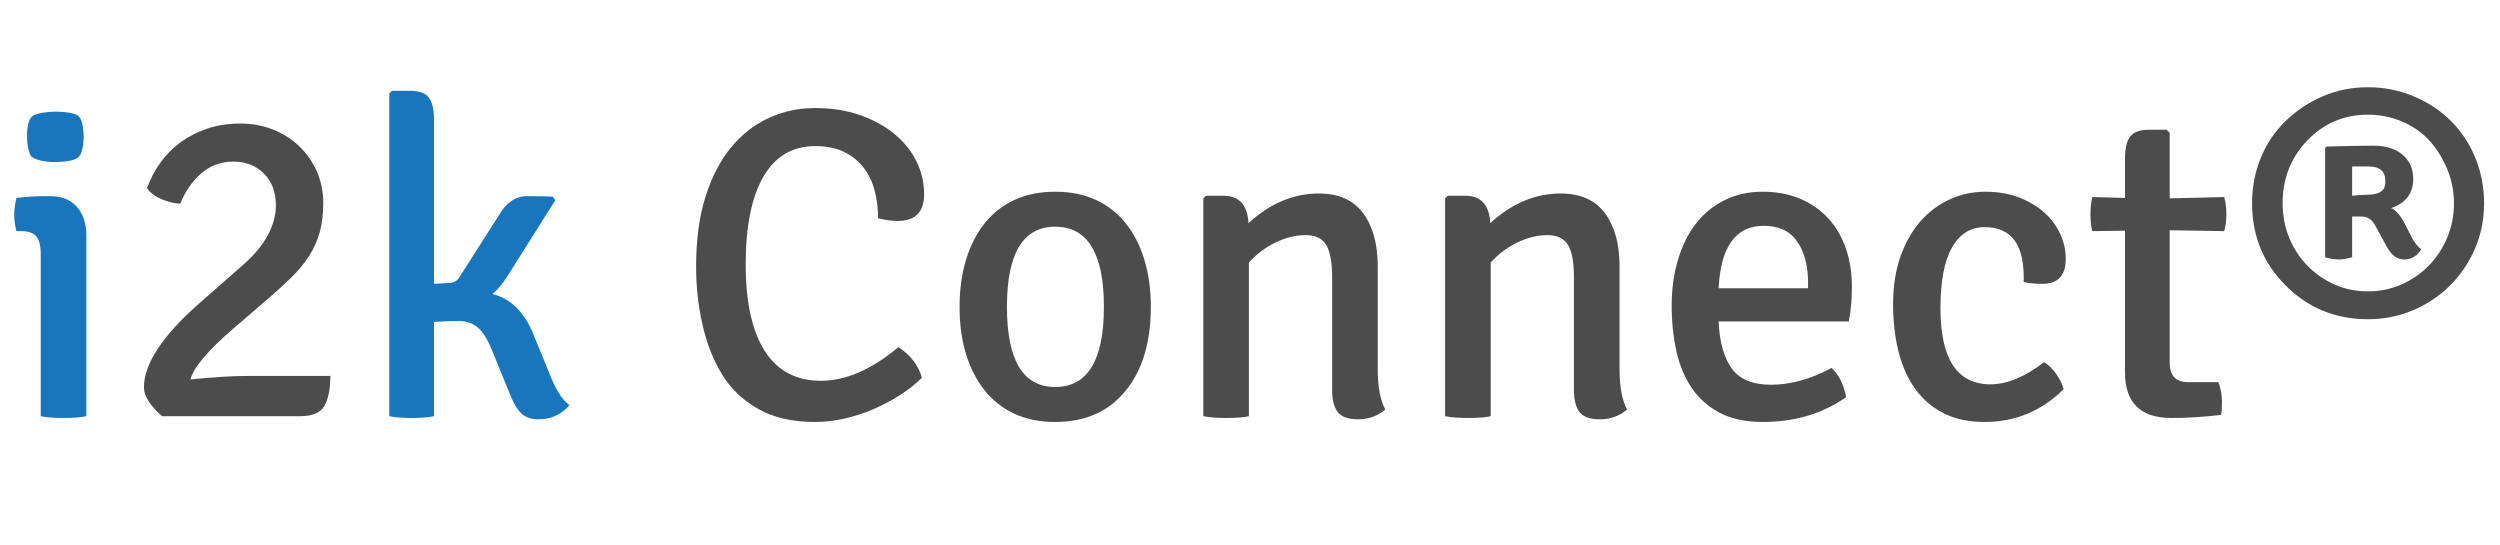 <?xml version="1.0" encoding="utf-8"?>
<svg viewBox="0 0 225.856 49.239" width="225.856" height="49.239" xmlns="http://www.w3.org/2000/svg">
  <path d="M 7.8 21.281 L 7.8 37.601 Q 7.04 37.761 5.74 37.761 Q 4.44 37.761 3.68 37.601 L 3.68 22.961 Q 3.68 21.841 3.28 21.361 Q 2.88 20.881 1.92 20.881 L 1.48 20.881 Q 1.28 20.001 1.28 19.401 Q 1.28 18.801 1.48 17.881 Q 2.8 17.721 4 17.721 L 4.56 17.721 Q 6.08 17.721 6.94 18.681 Q 7.8 19.641 7.8 21.281 Z M 2.8 14.121 Q 2.44 13.401 2.44 12.361 Q 2.44 10.721 3.04 10.421 Q 3.64 10.121 5.04 10.081 Q 6.64 10.121 7.08 10.481 Q 7.52 10.841 7.56 12.361 Q 7.52 13.801 7.08 14.201 Q 6.64 14.601 5.04 14.641 Q 3.48 14.641 2.8 14.121 Z" style="fill: rgb(25, 118, 189); white-space: pre;"/>
  <path d="M 29.845 33.961 Q 29.845 35.681 29.325 36.641 Q 28.805 37.601 27.085 37.601 L 14.645 37.601 Q 13.005 36.161 13.005 35.001 Q 13.005 31.801 18.005 27.401 L 21.925 23.961 Q 23.445 22.641 24.185 21.261 Q 24.925 19.881 24.925 18.561 Q 24.925 16.761 23.845 15.681 Q 22.765 14.601 21.085 14.601 Q 19.405 14.601 18.185 15.661 Q 16.965 16.721 16.285 18.401 Q 15.445 18.361 14.565 17.981 Q 13.685 17.601 13.285 17.001 Q 13.725 15.761 14.485 14.701 Q 15.245 13.641 16.305 12.861 Q 17.365 12.081 18.725 11.621 Q 20.085 11.161 21.725 11.161 Q 23.325 11.161 24.705 11.721 Q 26.085 12.281 27.085 13.261 Q 28.085 14.241 28.645 15.541 Q 29.205 16.841 29.205 18.321 Q 29.205 19.841 28.885 20.981 Q 28.565 22.121 27.925 23.121 Q 27.285 24.121 26.345 25.041 Q 25.405 25.961 24.205 27.001 L 21.125 29.641 Q 17.605 32.681 17.205 34.281 Q 18.765 34.121 20.085 34.041 Q 21.405 33.961 22.485 33.961 Z" style="fill: rgb(76, 76, 76); white-space: pre;"/>
  <path d="M 48.17 30.161 L 49.53 33.481 Q 50.45 35.921 51.45 36.601 Q 50.33 37.881 48.69 37.881 Q 47.65 37.881 47.09 37.341 Q 46.53 36.801 46.05 35.561 L 44.45 31.641 Q 43.81 30.081 43.11 29.541 Q 42.41 29.001 41.45 29.001 Q 40.49 29.001 39.21 29.081 L 39.21 37.601 Q 38.45 37.761 37.21 37.761 Q 35.97 37.761 35.17 37.601 L 35.17 8.441 L 35.41 8.201 L 37.01 8.201 Q 38.25 8.201 38.73 8.801 Q 39.21 9.401 39.21 10.841 L 39.21 25.641 L 40.57 25.561 Q 41.21 25.561 41.53 25.001 L 45.05 19.481 Q 46.05 17.721 47.61 17.721 Q 49.17 17.721 49.93 17.761 L 50.17 18.081 L 45.81 25.001 Q 45.21 25.961 44.49 26.561 Q 46.97 27.201 48.17 30.161 Z" style="fill: rgb(25, 118, 189); white-space: pre;"/>
  <path d="M 79.328 19.721 Q 79.328 18.441 79.028 17.261 Q 78.728 16.081 78.048 15.181 Q 77.368 14.281 76.288 13.741 Q 75.208 13.201 73.648 13.201 Q 70.568 13.201 68.968 15.961 Q 67.368 18.721 67.368 23.881 Q 67.368 29.001 69.088 31.701 Q 70.808 34.401 74.168 34.401 Q 77.528 34.401 81.168 31.361 Q 82.808 32.441 83.288 34.121 Q 82.408 35.001 81.268 35.721 Q 80.128 36.441 78.868 36.981 Q 77.608 37.521 76.268 37.821 Q 74.928 38.121 73.648 38.121 Q 70.568 38.121 68.488 36.941 Q 66.408 35.761 65.228 33.821 Q 64.048 31.881 63.468 29.341 Q 62.888 26.801 62.888 24.081 Q 62.888 20.481 63.728 17.801 Q 64.568 15.121 66.028 13.341 Q 67.488 11.561 69.448 10.661 Q 71.408 9.761 73.608 9.761 Q 75.888 9.761 77.708 10.401 Q 79.528 11.041 80.828 12.121 Q 82.128 13.201 82.808 14.601 Q 83.488 16.001 83.488 17.561 Q 83.488 19.961 81.088 19.961 Q 80.328 19.961 79.328 19.721 Z M 101.13 35.921 Q 98.93 38.121 95.33 38.121 Q 93.25 38.121 91.65 37.381 Q 90.05 36.641 88.95 35.261 Q 87.85 33.881 87.27 31.981 Q 86.69 30.081 86.69 27.721 Q 86.69 25.401 87.27 23.481 Q 87.85 21.561 88.95 20.181 Q 90.05 18.801 91.65 18.061 Q 93.25 17.321 95.33 17.321 Q 97.41 17.321 99.01 18.061 Q 100.61 18.801 101.71 20.181 Q 102.81 21.561 103.39 23.481 Q 103.97 25.401 103.97 27.721 Q 103.97 33.081 101.13 35.921 Z M 95.33 20.481 Q 90.97 20.481 90.97 27.721 Q 90.97 34.961 95.33 34.961 Q 99.73 34.961 99.73 27.721 Q 99.73 20.481 95.33 20.481 Z M 124.468 24.041 L 124.468 33.361 Q 124.468 35.721 125.148 37.001 Q 124.108 37.881 122.708 37.881 Q 121.348 37.881 120.848 37.221 Q 120.348 36.561 120.348 35.241 L 120.348 25.081 Q 120.348 23.001 119.808 22.121 Q 119.268 21.241 117.948 21.241 Q 116.628 21.241 115.248 21.901 Q 113.868 22.561 112.828 23.721 L 112.828 37.601 Q 112.148 37.761 110.788 37.761 Q 110.148 37.761 109.628 37.721 Q 109.108 37.681 108.708 37.601 L 108.708 17.921 L 108.948 17.681 L 110.508 17.681 Q 112.668 17.681 112.788 20.161 Q 115.708 17.481 119.148 17.481 Q 121.828 17.481 123.148 19.261 Q 124.468 21.041 124.468 24.041 Z M 146.314 24.041 L 146.314 33.361 Q 146.314 35.721 146.994 37.001 Q 145.954 37.881 144.554 37.881 Q 143.194 37.881 142.694 37.221 Q 142.194 36.561 142.194 35.241 L 142.194 25.081 Q 142.194 23.001 141.654 22.121 Q 141.114 21.241 139.794 21.241 Q 138.474 21.241 137.094 21.901 Q 135.714 22.561 134.674 23.721 L 134.674 37.601 Q 133.994 37.761 132.634 37.761 Q 131.994 37.761 131.474 37.721 Q 130.954 37.681 130.554 37.601 L 130.554 17.921 L 130.794 17.681 L 132.354 17.681 Q 134.514 17.681 134.634 20.161 Q 137.554 17.481 140.994 17.481 Q 143.674 17.481 144.994 19.261 Q 146.314 21.041 146.314 24.041 Z M 167.024 29.041 L 155.264 29.041 Q 155.384 31.801 156.444 33.281 Q 157.504 34.761 160.024 34.761 Q 161.224 34.761 162.604 34.401 Q 163.984 34.041 165.464 33.241 Q 166.464 34.161 166.784 35.881 Q 163.584 38.121 159.264 38.121 Q 156.984 38.121 155.424 37.321 Q 153.864 36.521 152.884 35.121 Q 151.904 33.721 151.464 31.781 Q 151.024 29.841 151.024 27.601 Q 151.024 25.401 151.584 23.501 Q 152.144 21.601 153.184 20.241 Q 154.224 18.881 155.764 18.101 Q 157.304 17.321 159.224 17.321 Q 161.144 17.321 162.644 17.961 Q 164.144 18.601 165.184 19.741 Q 166.224 20.881 166.764 22.461 Q 167.304 24.041 167.304 25.881 Q 167.304 26.681 167.244 27.461 Q 167.184 28.241 167.024 29.041 Z M 159.344 20.401 Q 155.544 20.401 155.264 26.041 L 163.344 26.041 L 163.344 25.521 Q 163.344 23.241 162.364 21.821 Q 161.384 20.401 159.344 20.401 Z M 182.826 25.481 L 182.826 25.041 Q 182.826 20.521 179.306 20.521 Q 177.386 20.521 176.346 22.361 Q 175.306 24.201 175.306 27.841 Q 175.306 34.721 179.826 34.721 Q 182.066 34.721 184.666 32.721 Q 185.226 33.041 185.746 33.761 Q 186.266 34.481 186.426 35.161 Q 183.466 38.121 179.266 38.121 Q 177.146 38.121 175.606 37.341 Q 174.066 36.561 173.046 35.161 Q 172.026 33.761 171.526 31.801 Q 171.026 29.841 171.026 27.481 Q 171.026 25.041 171.706 23.141 Q 172.386 21.241 173.526 19.961 Q 174.666 18.681 176.166 18.001 Q 177.666 17.321 179.346 17.321 Q 181.066 17.321 182.406 17.841 Q 183.746 18.361 184.686 19.201 Q 185.626 20.041 186.126 21.141 Q 186.626 22.241 186.626 23.361 Q 186.626 25.641 184.546 25.641 Q 183.506 25.641 182.826 25.481 Z M 200.936 17.801 Q 201.136 18.481 201.136 19.361 Q 201.136 20.241 200.936 20.881 L 196.016 20.801 L 196.016 32.761 Q 196.016 34.521 197.656 34.521 L 200.416 34.521 Q 200.736 35.401 200.736 36.301 Q 200.736 37.201 200.656 37.481 Q 198.336 37.761 196.176 37.761 Q 191.976 37.761 191.976 33.641 L 191.976 20.841 L 189.016 20.881 Q 188.856 20.201 188.856 19.381 Q 188.856 18.561 189.016 17.801 L 191.976 17.881 L 191.976 14.361 Q 191.976 12.921 192.456 12.321 Q 192.936 11.721 194.176 11.721 L 195.736 11.721 L 196.016 12.001 L 196.016 17.921 Z M 206.497 25.801 Q 203.457 22.761 203.457 18.361 Q 203.457 16.201 204.237 14.281 Q 205.017 12.361 206.477 10.941 Q 207.937 9.521 209.837 8.701 Q 211.737 7.881 213.937 7.881 Q 216.097 7.881 218.057 8.701 Q 220.017 9.521 221.437 10.941 Q 222.857 12.361 223.637 14.281 Q 224.417 16.201 224.417 18.361 Q 224.417 20.561 223.597 22.461 Q 222.777 24.361 221.357 25.781 Q 219.937 27.201 218.017 28.021 Q 216.097 28.841 213.937 28.841 Q 209.537 28.841 206.497 25.801 Z M 208.417 12.721 Q 206.217 15.041 206.217 18.361 Q 206.217 20.001 206.797 21.441 Q 207.377 22.881 208.417 23.961 Q 209.457 25.041 210.857 25.681 Q 212.257 26.321 213.937 26.321 Q 215.577 26.321 216.997 25.681 Q 218.417 25.041 219.457 23.961 Q 220.497 22.881 221.097 21.441 Q 221.697 20.001 221.697 18.361 Q 221.697 16.761 221.097 15.301 Q 220.497 13.841 219.517 12.741 Q 218.537 11.641 217.057 11.001 Q 215.577 10.361 213.937 10.361 Q 210.657 10.361 208.417 12.721 Z M 218.017 16.161 Q 218.017 18.121 216.017 18.801 Q 216.657 19.041 217.337 20.361 L 217.857 21.401 Q 218.257 22.161 218.737 22.521 Q 218.177 23.441 217.217 23.441 Q 216.257 23.481 215.577 22.201 L 214.577 20.361 Q 214.137 19.561 213.377 19.561 L 212.497 19.561 L 212.497 23.241 Q 211.817 23.441 211.297 23.441 Q 210.737 23.441 210.057 23.241 L 210.057 13.361 L 210.177 13.241 Q 211.457 13.201 212.517 13.181 Q 213.577 13.161 214.417 13.161 Q 216.097 13.161 217.057 13.981 Q 218.017 14.801 218.017 16.161 Z M 212.497 15.041 L 212.497 17.681 Q 213.137 17.601 213.697 17.601 Q 214.257 17.601 214.657 17.501 Q 215.057 17.401 215.277 17.161 Q 215.497 16.921 215.497 16.361 Q 215.497 15.041 214.017 15.041 Z" style="fill: rgb(76, 76, 76); white-space: pre;"/>
</svg>
